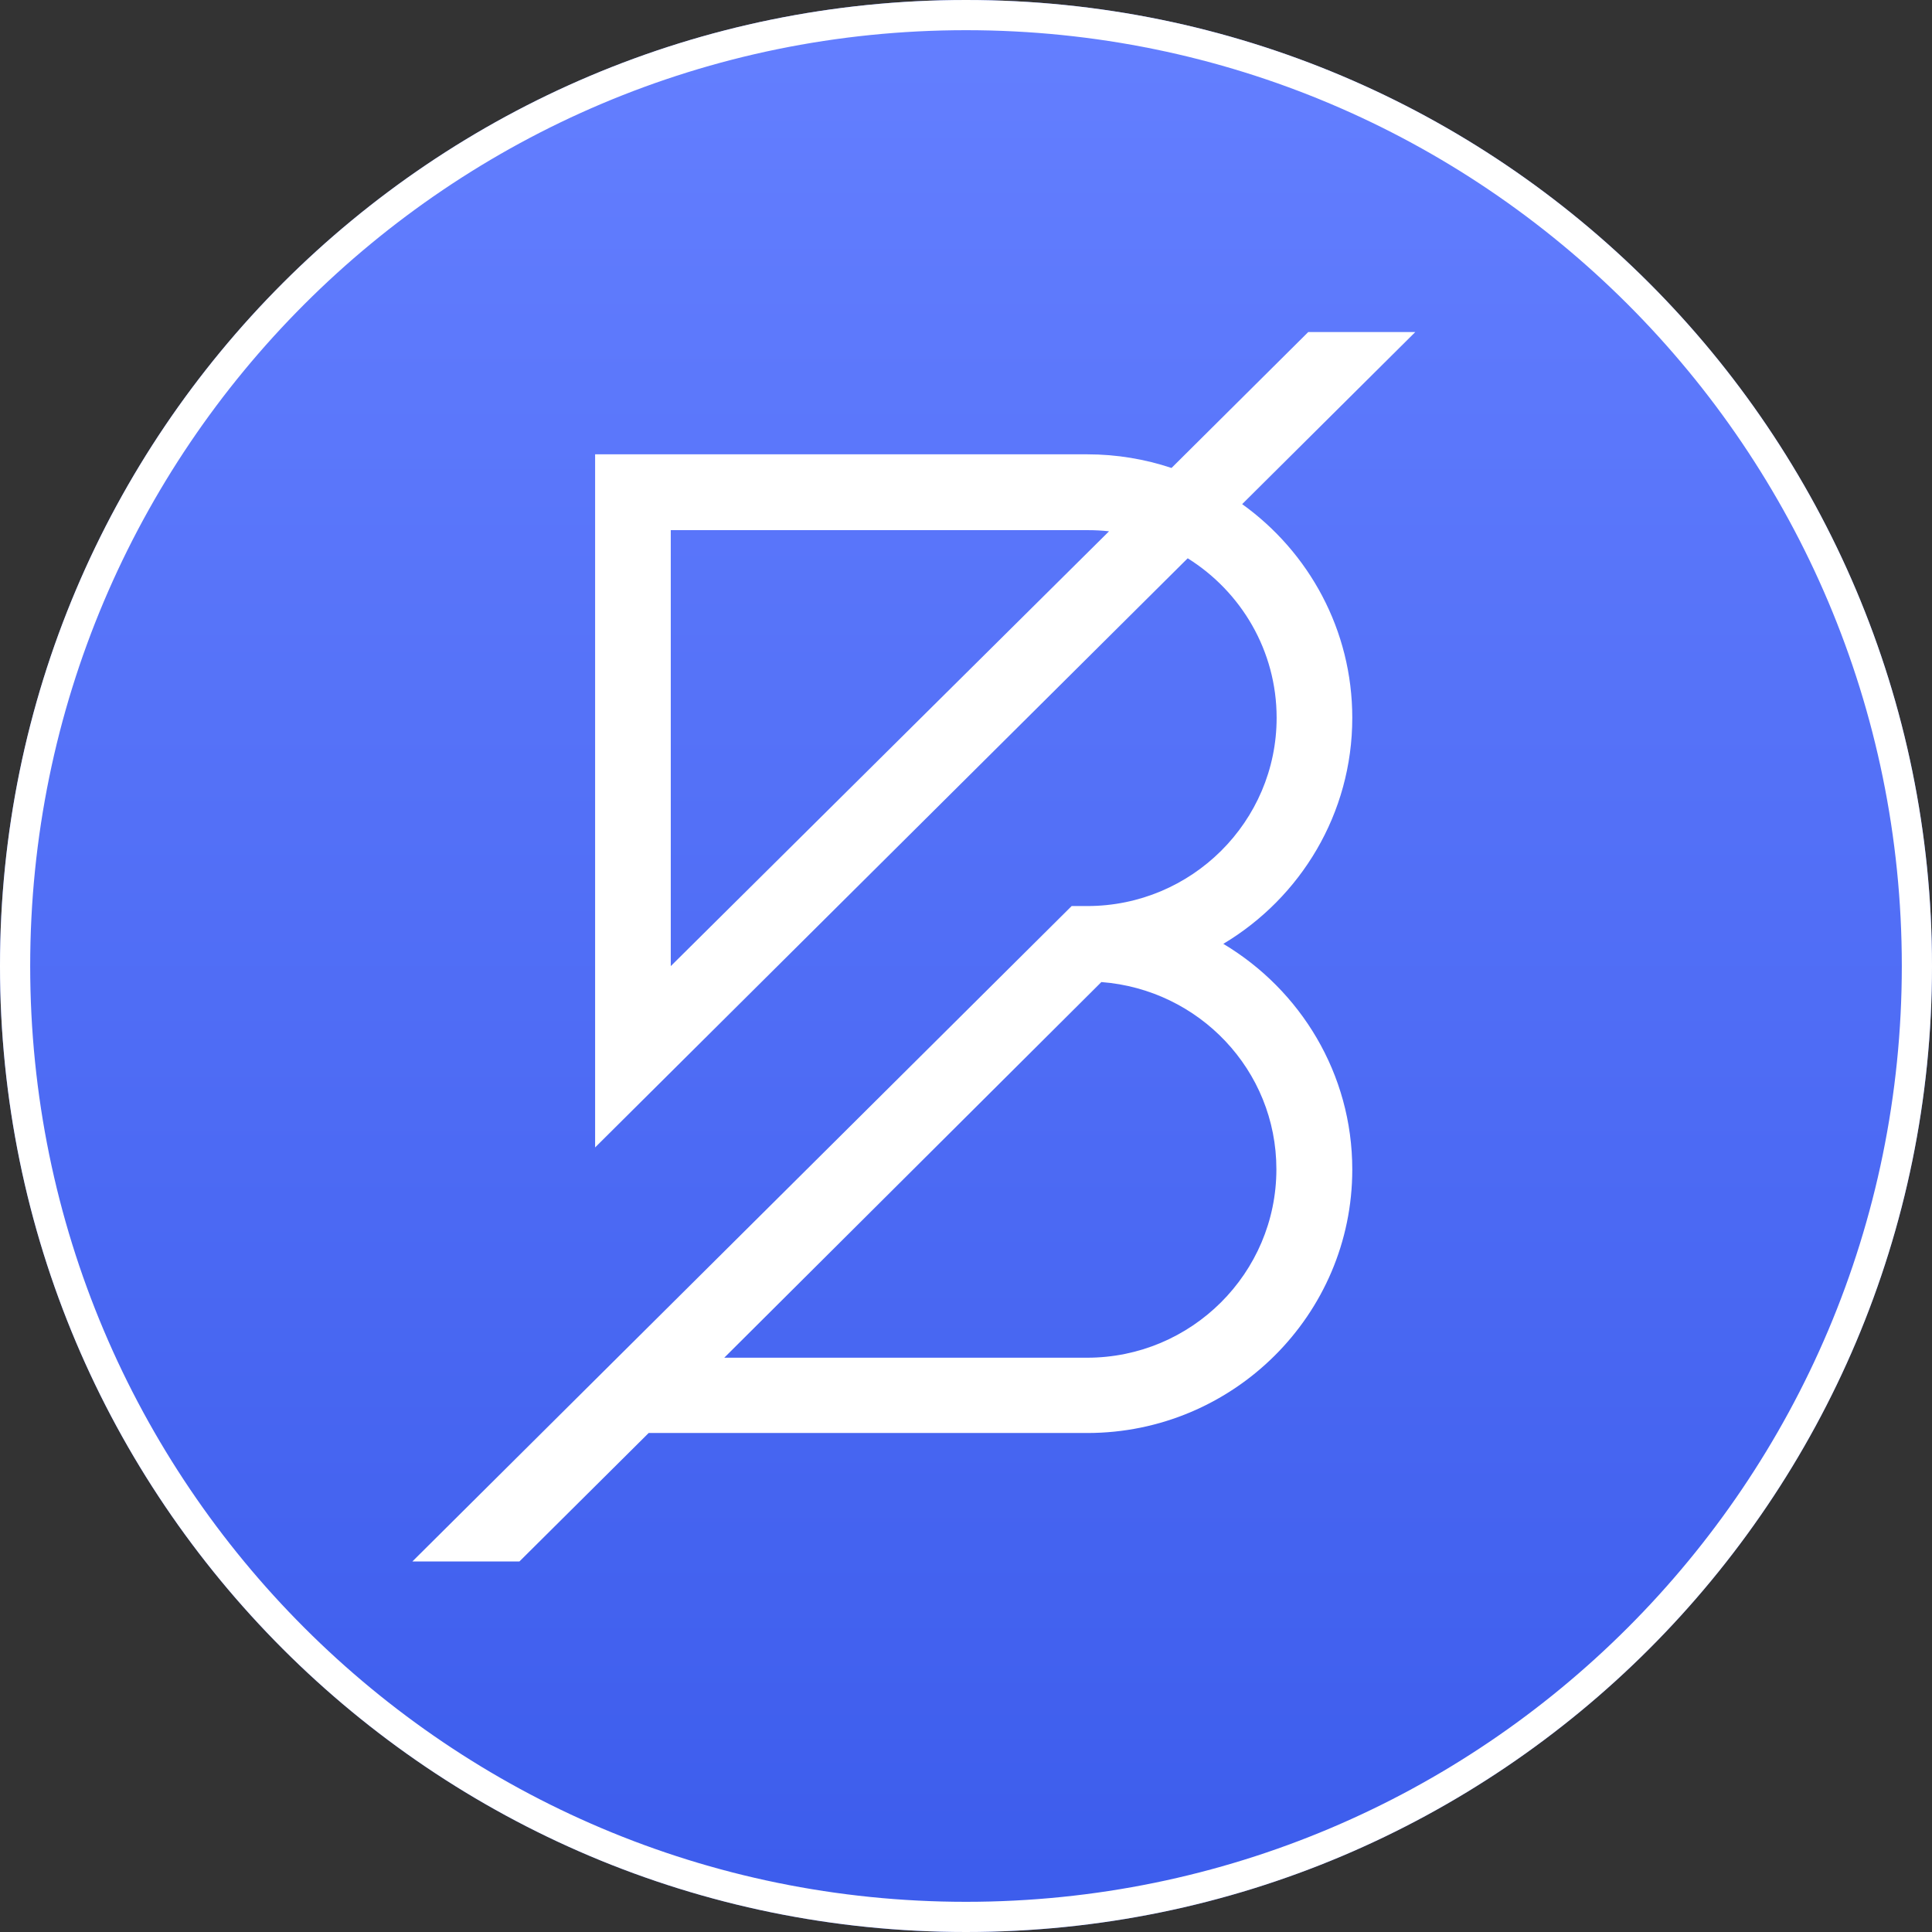 <svg width="32" height="32" viewBox="0 0 32 32" fill="none" xmlns="http://www.w3.org/2000/svg">
<rect x="0" y="0" width="32" height="32" fill="#333333" stroke="none"/>
<path d="M16 32C24.837 32 32 24.837 32 16C32 7.163 24.837 0 16 0C7.163 0 0 7.163 0 16C0 24.837 7.163 32 16 32Z" fill="url(#paint0_linear_660_7462)"/>
<path d="M16 31.75C24.698 31.75 31.75 24.698 31.75 16C31.75 7.302 24.698 0.25 16 0.25C7.302 0.25 0.25 7.302 0.25 16C0.25 24.698 7.302 31.75 16 31.75Z" stroke="white" stroke-width="0.5"/>
<g clip-path="url(#clip0_660_7462)">
<path fill-rule="evenodd" clip-rule="evenodd" d="M21.141 19.366C21.141 21.088 19.735 22.488 18.006 22.488H11.996L18.242 16.266C19.859 16.389 21.141 17.724 21.141 19.366ZM11.11 16.002V8.781H18.02C18.138 8.781 18.255 8.787 18.369 8.8L11.11 16.002ZM22.398 11.889C22.398 10.434 21.679 9.143 20.574 8.35L23.555 5.387L21.772 5.397L19.404 7.751C18.965 7.605 18.497 7.525 18.009 7.525H9.857V19.005L19.672 9.247C20.556 9.799 21.145 10.777 21.145 11.889C21.145 13.608 19.738 15.007 18.009 15.007H17.75L6.83 25.863H8.603L10.744 23.735H18.009C20.429 23.735 22.398 21.777 22.398 19.371C22.398 17.784 21.54 16.397 20.262 15.633C21.541 14.869 22.398 13.477 22.398 11.889Z" fill="white"/>
</g>
<defs>
<linearGradient id="paint0_linear_660_7462" x1="16" y1="0" x2="16" y2="32" gradientUnits="userSpaceOnUse">
<stop stop-color="#647FFF"/>
<stop offset="1" stop-color="#3C5CEC"/>
</linearGradient>
<clipPath id="clip0_660_7462">
<rect width="20.364" height="20.364" fill="white" transform="translate(5 5.5)"/>
</clipPath>
</defs>
</svg>
